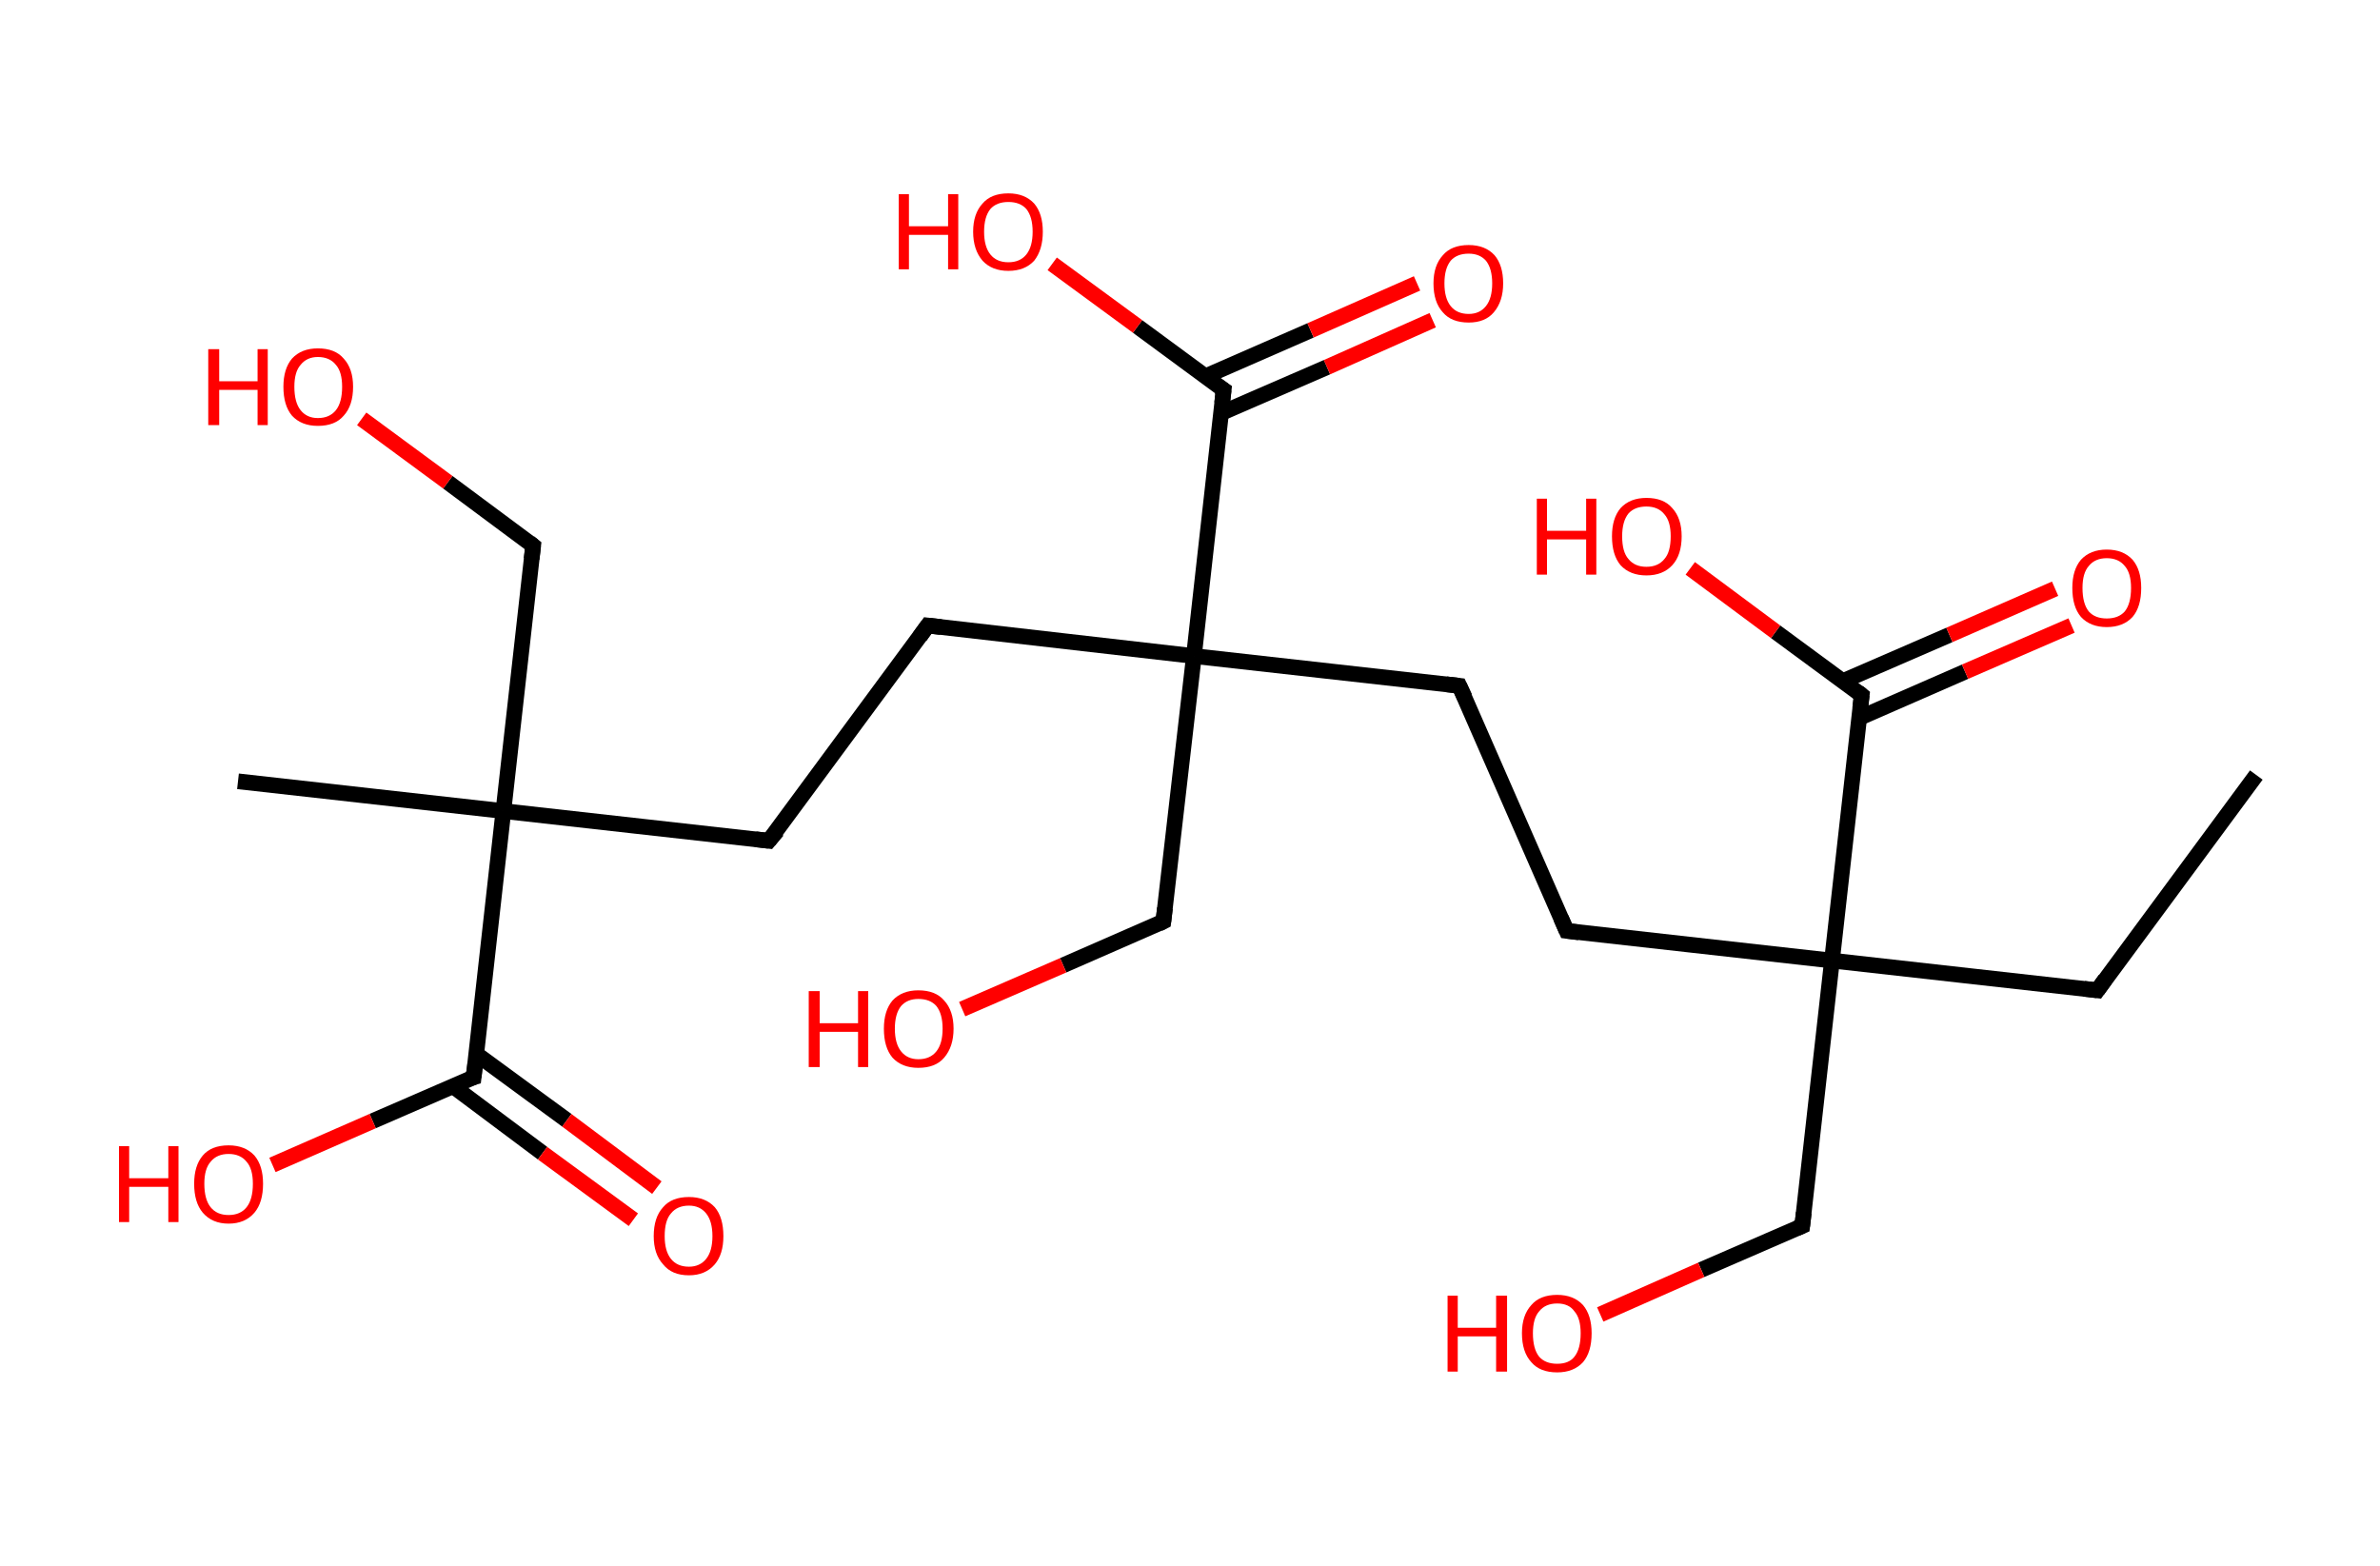 <?xml version='1.0' encoding='ASCII' standalone='yes'?>
<svg xmlns="http://www.w3.org/2000/svg" xmlns:rdkit="http://www.rdkit.org/xml" xmlns:xlink="http://www.w3.org/1999/xlink" version="1.1" baseProfile="full" xml:space="preserve" width="304px" height="200px" viewBox="0 0 304 200">
<!-- END OF HEADER -->
<rect style="opacity:1.0;fill:#FFFFFF;stroke:none" width="304.0" height="200.0" x="0.0" y="0.0"> </rect>
<path class="bond-0 atom-0 atom-1" d="M 288.2,99.0 L 267.9,126.5" style="fill:none;fill-rule:evenodd;stroke:#000000;stroke-width:2.0px;stroke-linecap:butt;stroke-linejoin:miter;stroke-opacity:1"/>
<path class="bond-1 atom-1 atom-2" d="M 267.9,126.5 L 234.0,122.7" style="fill:none;fill-rule:evenodd;stroke:#000000;stroke-width:2.0px;stroke-linecap:butt;stroke-linejoin:miter;stroke-opacity:1"/>
<path class="bond-2 atom-2 atom-3" d="M 234.0,122.7 L 230.2,156.6" style="fill:none;fill-rule:evenodd;stroke:#000000;stroke-width:2.0px;stroke-linecap:butt;stroke-linejoin:miter;stroke-opacity:1"/>
<path class="bond-3 atom-3 atom-4" d="M 230.2,156.6 L 217.3,162.2" style="fill:none;fill-rule:evenodd;stroke:#000000;stroke-width:2.0px;stroke-linecap:butt;stroke-linejoin:miter;stroke-opacity:1"/>
<path class="bond-3 atom-3 atom-4" d="M 217.3,162.2 L 204.4,167.9" style="fill:none;fill-rule:evenodd;stroke:#FF0000;stroke-width:2.0px;stroke-linecap:butt;stroke-linejoin:miter;stroke-opacity:1"/>
<path class="bond-4 atom-2 atom-5" d="M 234.0,122.7 L 200.1,118.9" style="fill:none;fill-rule:evenodd;stroke:#000000;stroke-width:2.0px;stroke-linecap:butt;stroke-linejoin:miter;stroke-opacity:1"/>
<path class="bond-5 atom-5 atom-6" d="M 200.1,118.9 L 186.4,87.6" style="fill:none;fill-rule:evenodd;stroke:#000000;stroke-width:2.0px;stroke-linecap:butt;stroke-linejoin:miter;stroke-opacity:1"/>
<path class="bond-6 atom-6 atom-7" d="M 186.4,87.6 L 152.5,83.8" style="fill:none;fill-rule:evenodd;stroke:#000000;stroke-width:2.0px;stroke-linecap:butt;stroke-linejoin:miter;stroke-opacity:1"/>
<path class="bond-7 atom-7 atom-8" d="M 152.5,83.8 L 148.6,117.7" style="fill:none;fill-rule:evenodd;stroke:#000000;stroke-width:2.0px;stroke-linecap:butt;stroke-linejoin:miter;stroke-opacity:1"/>
<path class="bond-8 atom-8 atom-9" d="M 148.6,117.7 L 135.8,123.3" style="fill:none;fill-rule:evenodd;stroke:#000000;stroke-width:2.0px;stroke-linecap:butt;stroke-linejoin:miter;stroke-opacity:1"/>
<path class="bond-8 atom-8 atom-9" d="M 135.8,123.3 L 122.9,128.9" style="fill:none;fill-rule:evenodd;stroke:#FF0000;stroke-width:2.0px;stroke-linecap:butt;stroke-linejoin:miter;stroke-opacity:1"/>
<path class="bond-9 atom-7 atom-10" d="M 152.5,83.8 L 118.5,79.9" style="fill:none;fill-rule:evenodd;stroke:#000000;stroke-width:2.0px;stroke-linecap:butt;stroke-linejoin:miter;stroke-opacity:1"/>
<path class="bond-10 atom-10 atom-11" d="M 118.5,79.9 L 98.2,107.4" style="fill:none;fill-rule:evenodd;stroke:#000000;stroke-width:2.0px;stroke-linecap:butt;stroke-linejoin:miter;stroke-opacity:1"/>
<path class="bond-11 atom-11 atom-12" d="M 98.2,107.4 L 64.3,103.6" style="fill:none;fill-rule:evenodd;stroke:#000000;stroke-width:2.0px;stroke-linecap:butt;stroke-linejoin:miter;stroke-opacity:1"/>
<path class="bond-12 atom-12 atom-13" d="M 64.3,103.6 L 30.4,99.8" style="fill:none;fill-rule:evenodd;stroke:#000000;stroke-width:2.0px;stroke-linecap:butt;stroke-linejoin:miter;stroke-opacity:1"/>
<path class="bond-13 atom-12 atom-14" d="M 64.3,103.6 L 68.1,69.7" style="fill:none;fill-rule:evenodd;stroke:#000000;stroke-width:2.0px;stroke-linecap:butt;stroke-linejoin:miter;stroke-opacity:1"/>
<path class="bond-14 atom-14 atom-15" d="M 68.1,69.7 L 57.2,61.6" style="fill:none;fill-rule:evenodd;stroke:#000000;stroke-width:2.0px;stroke-linecap:butt;stroke-linejoin:miter;stroke-opacity:1"/>
<path class="bond-14 atom-14 atom-15" d="M 57.2,61.6 L 46.2,53.5" style="fill:none;fill-rule:evenodd;stroke:#FF0000;stroke-width:2.0px;stroke-linecap:butt;stroke-linejoin:miter;stroke-opacity:1"/>
<path class="bond-15 atom-12 atom-16" d="M 64.3,103.6 L 60.5,137.6" style="fill:none;fill-rule:evenodd;stroke:#000000;stroke-width:2.0px;stroke-linecap:butt;stroke-linejoin:miter;stroke-opacity:1"/>
<path class="bond-16 atom-16 atom-17" d="M 57.8,138.7 L 69.3,147.3" style="fill:none;fill-rule:evenodd;stroke:#000000;stroke-width:2.0px;stroke-linecap:butt;stroke-linejoin:miter;stroke-opacity:1"/>
<path class="bond-16 atom-16 atom-17" d="M 69.3,147.3 L 80.9,155.8" style="fill:none;fill-rule:evenodd;stroke:#FF0000;stroke-width:2.0px;stroke-linecap:butt;stroke-linejoin:miter;stroke-opacity:1"/>
<path class="bond-16 atom-16 atom-17" d="M 60.8,134.6 L 72.4,143.1" style="fill:none;fill-rule:evenodd;stroke:#000000;stroke-width:2.0px;stroke-linecap:butt;stroke-linejoin:miter;stroke-opacity:1"/>
<path class="bond-16 atom-16 atom-17" d="M 72.4,143.1 L 83.9,151.7" style="fill:none;fill-rule:evenodd;stroke:#FF0000;stroke-width:2.0px;stroke-linecap:butt;stroke-linejoin:miter;stroke-opacity:1"/>
<path class="bond-17 atom-16 atom-18" d="M 60.5,137.6 L 47.6,143.2" style="fill:none;fill-rule:evenodd;stroke:#000000;stroke-width:2.0px;stroke-linecap:butt;stroke-linejoin:miter;stroke-opacity:1"/>
<path class="bond-17 atom-16 atom-18" d="M 47.6,143.2 L 34.8,148.8" style="fill:none;fill-rule:evenodd;stroke:#FF0000;stroke-width:2.0px;stroke-linecap:butt;stroke-linejoin:miter;stroke-opacity:1"/>
<path class="bond-18 atom-7 atom-19" d="M 152.5,83.8 L 156.3,49.8" style="fill:none;fill-rule:evenodd;stroke:#000000;stroke-width:2.0px;stroke-linecap:butt;stroke-linejoin:miter;stroke-opacity:1"/>
<path class="bond-19 atom-19 atom-20" d="M 155.9,52.8 L 169.5,46.9" style="fill:none;fill-rule:evenodd;stroke:#000000;stroke-width:2.0px;stroke-linecap:butt;stroke-linejoin:miter;stroke-opacity:1"/>
<path class="bond-19 atom-19 atom-20" d="M 169.5,46.9 L 183.0,40.9" style="fill:none;fill-rule:evenodd;stroke:#FF0000;stroke-width:2.0px;stroke-linecap:butt;stroke-linejoin:miter;stroke-opacity:1"/>
<path class="bond-19 atom-19 atom-20" d="M 153.9,48.1 L 167.4,42.2" style="fill:none;fill-rule:evenodd;stroke:#000000;stroke-width:2.0px;stroke-linecap:butt;stroke-linejoin:miter;stroke-opacity:1"/>
<path class="bond-19 atom-19 atom-20" d="M 167.4,42.2 L 181.0,36.2" style="fill:none;fill-rule:evenodd;stroke:#FF0000;stroke-width:2.0px;stroke-linecap:butt;stroke-linejoin:miter;stroke-opacity:1"/>
<path class="bond-20 atom-19 atom-21" d="M 156.3,49.8 L 145.3,41.7" style="fill:none;fill-rule:evenodd;stroke:#000000;stroke-width:2.0px;stroke-linecap:butt;stroke-linejoin:miter;stroke-opacity:1"/>
<path class="bond-20 atom-19 atom-21" d="M 145.3,41.7 L 134.4,33.7" style="fill:none;fill-rule:evenodd;stroke:#FF0000;stroke-width:2.0px;stroke-linecap:butt;stroke-linejoin:miter;stroke-opacity:1"/>
<path class="bond-21 atom-2 atom-22" d="M 234.0,122.7 L 237.8,88.8" style="fill:none;fill-rule:evenodd;stroke:#000000;stroke-width:2.0px;stroke-linecap:butt;stroke-linejoin:miter;stroke-opacity:1"/>
<path class="bond-22 atom-22 atom-23" d="M 237.5,91.7 L 251.0,85.8" style="fill:none;fill-rule:evenodd;stroke:#000000;stroke-width:2.0px;stroke-linecap:butt;stroke-linejoin:miter;stroke-opacity:1"/>
<path class="bond-22 atom-22 atom-23" d="M 251.0,85.8 L 264.6,79.9" style="fill:none;fill-rule:evenodd;stroke:#FF0000;stroke-width:2.0px;stroke-linecap:butt;stroke-linejoin:miter;stroke-opacity:1"/>
<path class="bond-22 atom-22 atom-23" d="M 235.4,87.0 L 249.0,81.1" style="fill:none;fill-rule:evenodd;stroke:#000000;stroke-width:2.0px;stroke-linecap:butt;stroke-linejoin:miter;stroke-opacity:1"/>
<path class="bond-22 atom-22 atom-23" d="M 249.0,81.1 L 262.5,75.2" style="fill:none;fill-rule:evenodd;stroke:#FF0000;stroke-width:2.0px;stroke-linecap:butt;stroke-linejoin:miter;stroke-opacity:1"/>
<path class="bond-23 atom-22 atom-24" d="M 237.8,88.8 L 226.8,80.7" style="fill:none;fill-rule:evenodd;stroke:#000000;stroke-width:2.0px;stroke-linecap:butt;stroke-linejoin:miter;stroke-opacity:1"/>
<path class="bond-23 atom-22 atom-24" d="M 226.8,80.7 L 215.9,72.6" style="fill:none;fill-rule:evenodd;stroke:#FF0000;stroke-width:2.0px;stroke-linecap:butt;stroke-linejoin:miter;stroke-opacity:1"/>
<path d="M 268.9,125.1 L 267.9,126.5 L 266.2,126.3" style="fill:none;stroke:#000000;stroke-width:2.0px;stroke-linecap:butt;stroke-linejoin:miter;stroke-opacity:1;"/>
<path d="M 230.4,154.9 L 230.2,156.6 L 229.5,156.9" style="fill:none;stroke:#000000;stroke-width:2.0px;stroke-linecap:butt;stroke-linejoin:miter;stroke-opacity:1;"/>
<path d="M 201.7,119.1 L 200.1,118.9 L 199.4,117.3" style="fill:none;stroke:#000000;stroke-width:2.0px;stroke-linecap:butt;stroke-linejoin:miter;stroke-opacity:1;"/>
<path d="M 187.1,89.1 L 186.4,87.6 L 184.7,87.4" style="fill:none;stroke:#000000;stroke-width:2.0px;stroke-linecap:butt;stroke-linejoin:miter;stroke-opacity:1;"/>
<path d="M 148.8,116.0 L 148.6,117.7 L 148.0,118.0" style="fill:none;stroke:#000000;stroke-width:2.0px;stroke-linecap:butt;stroke-linejoin:miter;stroke-opacity:1;"/>
<path d="M 120.2,80.1 L 118.5,79.9 L 117.5,81.3" style="fill:none;stroke:#000000;stroke-width:2.0px;stroke-linecap:butt;stroke-linejoin:miter;stroke-opacity:1;"/>
<path d="M 99.3,106.1 L 98.2,107.4 L 96.5,107.2" style="fill:none;stroke:#000000;stroke-width:2.0px;stroke-linecap:butt;stroke-linejoin:miter;stroke-opacity:1;"/>
<path d="M 67.9,71.4 L 68.1,69.7 L 67.6,69.3" style="fill:none;stroke:#000000;stroke-width:2.0px;stroke-linecap:butt;stroke-linejoin:miter;stroke-opacity:1;"/>
<path d="M 60.7,135.9 L 60.5,137.6 L 59.8,137.8" style="fill:none;stroke:#000000;stroke-width:2.0px;stroke-linecap:butt;stroke-linejoin:miter;stroke-opacity:1;"/>
<path d="M 156.1,51.5 L 156.3,49.8 L 155.7,49.4" style="fill:none;stroke:#000000;stroke-width:2.0px;stroke-linecap:butt;stroke-linejoin:miter;stroke-opacity:1;"/>
<path d="M 237.6,90.5 L 237.8,88.8 L 237.3,88.4" style="fill:none;stroke:#000000;stroke-width:2.0px;stroke-linecap:butt;stroke-linejoin:miter;stroke-opacity:1;"/>
<path class="atom-4" d="M 184.9 165.5 L 186.2 165.5 L 186.2 169.6 L 191.1 169.6 L 191.1 165.5 L 192.5 165.5 L 192.5 175.2 L 191.1 175.2 L 191.1 170.7 L 186.2 170.7 L 186.2 175.2 L 184.9 175.2 L 184.9 165.5 " fill="#FF0000"/>
<path class="atom-4" d="M 194.4 170.3 Q 194.4 168.0, 195.6 166.7 Q 196.7 165.4, 198.9 165.4 Q 201.0 165.4, 202.2 166.7 Q 203.3 168.0, 203.3 170.3 Q 203.3 172.7, 202.2 174.0 Q 201.0 175.3, 198.9 175.3 Q 196.7 175.3, 195.6 174.0 Q 194.4 172.7, 194.4 170.3 M 198.9 174.2 Q 200.4 174.2, 201.1 173.3 Q 201.9 172.3, 201.9 170.3 Q 201.9 168.4, 201.1 167.5 Q 200.4 166.5, 198.9 166.5 Q 197.4 166.5, 196.6 167.5 Q 195.8 168.4, 195.8 170.3 Q 195.8 172.3, 196.6 173.3 Q 197.4 174.2, 198.9 174.2 " fill="#FF0000"/>
<path class="atom-9" d="M 103.3 126.6 L 104.7 126.6 L 104.7 130.7 L 109.6 130.7 L 109.6 126.6 L 110.9 126.6 L 110.9 136.3 L 109.6 136.3 L 109.6 131.8 L 104.7 131.8 L 104.7 136.3 L 103.3 136.3 L 103.3 126.6 " fill="#FF0000"/>
<path class="atom-9" d="M 112.9 131.4 Q 112.9 129.1, 114.0 127.8 Q 115.2 126.5, 117.3 126.5 Q 119.5 126.5, 120.6 127.8 Q 121.8 129.1, 121.8 131.4 Q 121.8 133.7, 120.6 135.1 Q 119.5 136.4, 117.3 136.4 Q 115.2 136.4, 114.0 135.1 Q 112.9 133.8, 112.9 131.4 M 117.3 135.3 Q 118.8 135.3, 119.6 134.3 Q 120.4 133.3, 120.4 131.4 Q 120.4 129.5, 119.6 128.5 Q 118.8 127.6, 117.3 127.6 Q 115.9 127.6, 115.1 128.5 Q 114.3 129.5, 114.3 131.4 Q 114.3 133.3, 115.1 134.3 Q 115.9 135.3, 117.3 135.3 " fill="#FF0000"/>
<path class="atom-15" d="M 26.6 44.6 L 28.0 44.6 L 28.0 48.7 L 32.9 48.7 L 32.9 44.6 L 34.2 44.6 L 34.2 54.3 L 32.9 54.3 L 32.9 49.8 L 28.0 49.8 L 28.0 54.3 L 26.6 54.3 L 26.6 44.6 " fill="#FF0000"/>
<path class="atom-15" d="M 36.2 49.4 Q 36.2 47.1, 37.3 45.8 Q 38.5 44.5, 40.6 44.5 Q 42.8 44.5, 43.9 45.8 Q 45.1 47.1, 45.1 49.4 Q 45.1 51.8, 43.9 53.1 Q 42.8 54.4, 40.6 54.4 Q 38.5 54.4, 37.3 53.1 Q 36.2 51.8, 36.2 49.4 M 40.6 53.4 Q 42.1 53.4, 42.9 52.4 Q 43.7 51.4, 43.7 49.4 Q 43.7 47.5, 42.9 46.6 Q 42.1 45.6, 40.6 45.6 Q 39.2 45.6, 38.4 46.6 Q 37.6 47.5, 37.6 49.4 Q 37.6 51.4, 38.4 52.4 Q 39.2 53.4, 40.6 53.4 " fill="#FF0000"/>
<path class="atom-17" d="M 83.5 157.9 Q 83.5 155.5, 84.7 154.2 Q 85.8 152.9, 88.0 152.9 Q 90.1 152.9, 91.3 154.2 Q 92.4 155.5, 92.4 157.9 Q 92.4 160.2, 91.3 161.5 Q 90.1 162.9, 88.0 162.9 Q 85.8 162.9, 84.7 161.5 Q 83.5 160.2, 83.5 157.9 M 88.0 161.8 Q 89.4 161.8, 90.2 160.8 Q 91.0 159.8, 91.0 157.9 Q 91.0 156.0, 90.2 155.0 Q 89.4 154.0, 88.0 154.0 Q 86.5 154.0, 85.7 155.0 Q 84.9 155.9, 84.9 157.9 Q 84.9 159.8, 85.7 160.8 Q 86.5 161.8, 88.0 161.8 " fill="#FF0000"/>
<path class="atom-18" d="M 15.2 146.4 L 16.5 146.4 L 16.5 150.5 L 21.5 150.5 L 21.5 146.4 L 22.8 146.4 L 22.8 156.1 L 21.5 156.1 L 21.5 151.6 L 16.5 151.6 L 16.5 156.1 L 15.2 156.1 L 15.2 146.4 " fill="#FF0000"/>
<path class="atom-18" d="M 24.8 151.2 Q 24.8 148.9, 25.9 147.6 Q 27.0 146.3, 29.2 146.3 Q 31.3 146.3, 32.5 147.6 Q 33.6 148.9, 33.6 151.2 Q 33.6 153.6, 32.5 154.9 Q 31.3 156.3, 29.2 156.3 Q 27.1 156.3, 25.9 154.9 Q 24.8 153.6, 24.8 151.2 M 29.2 155.2 Q 30.7 155.2, 31.5 154.2 Q 32.3 153.2, 32.3 151.2 Q 32.3 149.3, 31.5 148.4 Q 30.7 147.4, 29.2 147.4 Q 27.7 147.4, 26.9 148.4 Q 26.1 149.3, 26.1 151.2 Q 26.1 153.2, 26.9 154.2 Q 27.7 155.2, 29.2 155.2 " fill="#FF0000"/>
<path class="atom-20" d="M 183.1 36.2 Q 183.1 33.9, 184.3 32.6 Q 185.4 31.3, 187.6 31.3 Q 189.7 31.3, 190.9 32.6 Q 192.0 33.9, 192.0 36.2 Q 192.0 38.5, 190.8 39.9 Q 189.7 41.2, 187.6 41.2 Q 185.4 41.2, 184.3 39.9 Q 183.1 38.6, 183.1 36.2 M 187.6 40.1 Q 189.0 40.1, 189.8 39.1 Q 190.6 38.1, 190.6 36.2 Q 190.6 34.3, 189.8 33.3 Q 189.0 32.4, 187.6 32.4 Q 186.1 32.4, 185.3 33.3 Q 184.5 34.3, 184.5 36.2 Q 184.5 38.1, 185.3 39.1 Q 186.1 40.1, 187.6 40.1 " fill="#FF0000"/>
<path class="atom-21" d="M 114.8 24.8 L 116.1 24.8 L 116.1 28.9 L 121.1 28.9 L 121.1 24.8 L 122.4 24.8 L 122.4 34.4 L 121.1 34.4 L 121.1 30.0 L 116.1 30.0 L 116.1 34.4 L 114.8 34.4 L 114.8 24.8 " fill="#FF0000"/>
<path class="atom-21" d="M 124.3 29.6 Q 124.3 27.3, 125.5 26.0 Q 126.6 24.7, 128.8 24.7 Q 130.9 24.7, 132.1 26.0 Q 133.2 27.3, 133.2 29.6 Q 133.2 31.9, 132.1 33.3 Q 130.9 34.6, 128.8 34.6 Q 126.7 34.6, 125.5 33.3 Q 124.3 31.9, 124.3 29.6 M 128.8 33.5 Q 130.3 33.5, 131.1 32.5 Q 131.9 31.5, 131.9 29.6 Q 131.9 27.7, 131.1 26.7 Q 130.3 25.8, 128.8 25.8 Q 127.3 25.8, 126.5 26.7 Q 125.7 27.7, 125.7 29.6 Q 125.7 31.5, 126.5 32.5 Q 127.3 33.5, 128.8 33.5 " fill="#FF0000"/>
<path class="atom-23" d="M 264.7 75.1 Q 264.7 72.8, 265.8 71.5 Q 267.0 70.2, 269.1 70.2 Q 271.2 70.2, 272.4 71.5 Q 273.5 72.8, 273.5 75.1 Q 273.5 77.5, 272.4 78.8 Q 271.2 80.1, 269.1 80.1 Q 267.0 80.1, 265.8 78.8 Q 264.7 77.5, 264.7 75.1 M 269.1 79.0 Q 270.6 79.0, 271.4 78.1 Q 272.2 77.1, 272.2 75.1 Q 272.2 73.2, 271.4 72.3 Q 270.6 71.3, 269.1 71.3 Q 267.6 71.3, 266.8 72.3 Q 266.0 73.2, 266.0 75.1 Q 266.0 77.1, 266.8 78.1 Q 267.6 79.0, 269.1 79.0 " fill="#FF0000"/>
<path class="atom-24" d="M 196.3 63.7 L 197.6 63.7 L 197.6 67.8 L 202.6 67.8 L 202.6 63.7 L 203.9 63.7 L 203.9 73.4 L 202.6 73.4 L 202.6 68.9 L 197.6 68.9 L 197.6 73.4 L 196.3 73.4 L 196.3 63.7 " fill="#FF0000"/>
<path class="atom-24" d="M 205.9 68.5 Q 205.9 66.2, 207.0 64.9 Q 208.2 63.6, 210.3 63.6 Q 212.5 63.6, 213.6 64.9 Q 214.8 66.2, 214.8 68.5 Q 214.8 70.9, 213.6 72.2 Q 212.4 73.5, 210.3 73.5 Q 208.2 73.5, 207.0 72.2 Q 205.9 70.9, 205.9 68.5 M 210.3 72.4 Q 211.8 72.4, 212.6 71.4 Q 213.4 70.5, 213.4 68.5 Q 213.4 66.6, 212.6 65.7 Q 211.8 64.7, 210.3 64.7 Q 208.8 64.7, 208.0 65.6 Q 207.2 66.6, 207.2 68.5 Q 207.2 70.5, 208.0 71.4 Q 208.8 72.4, 210.3 72.4 " fill="#FF0000"/>
</svg>

